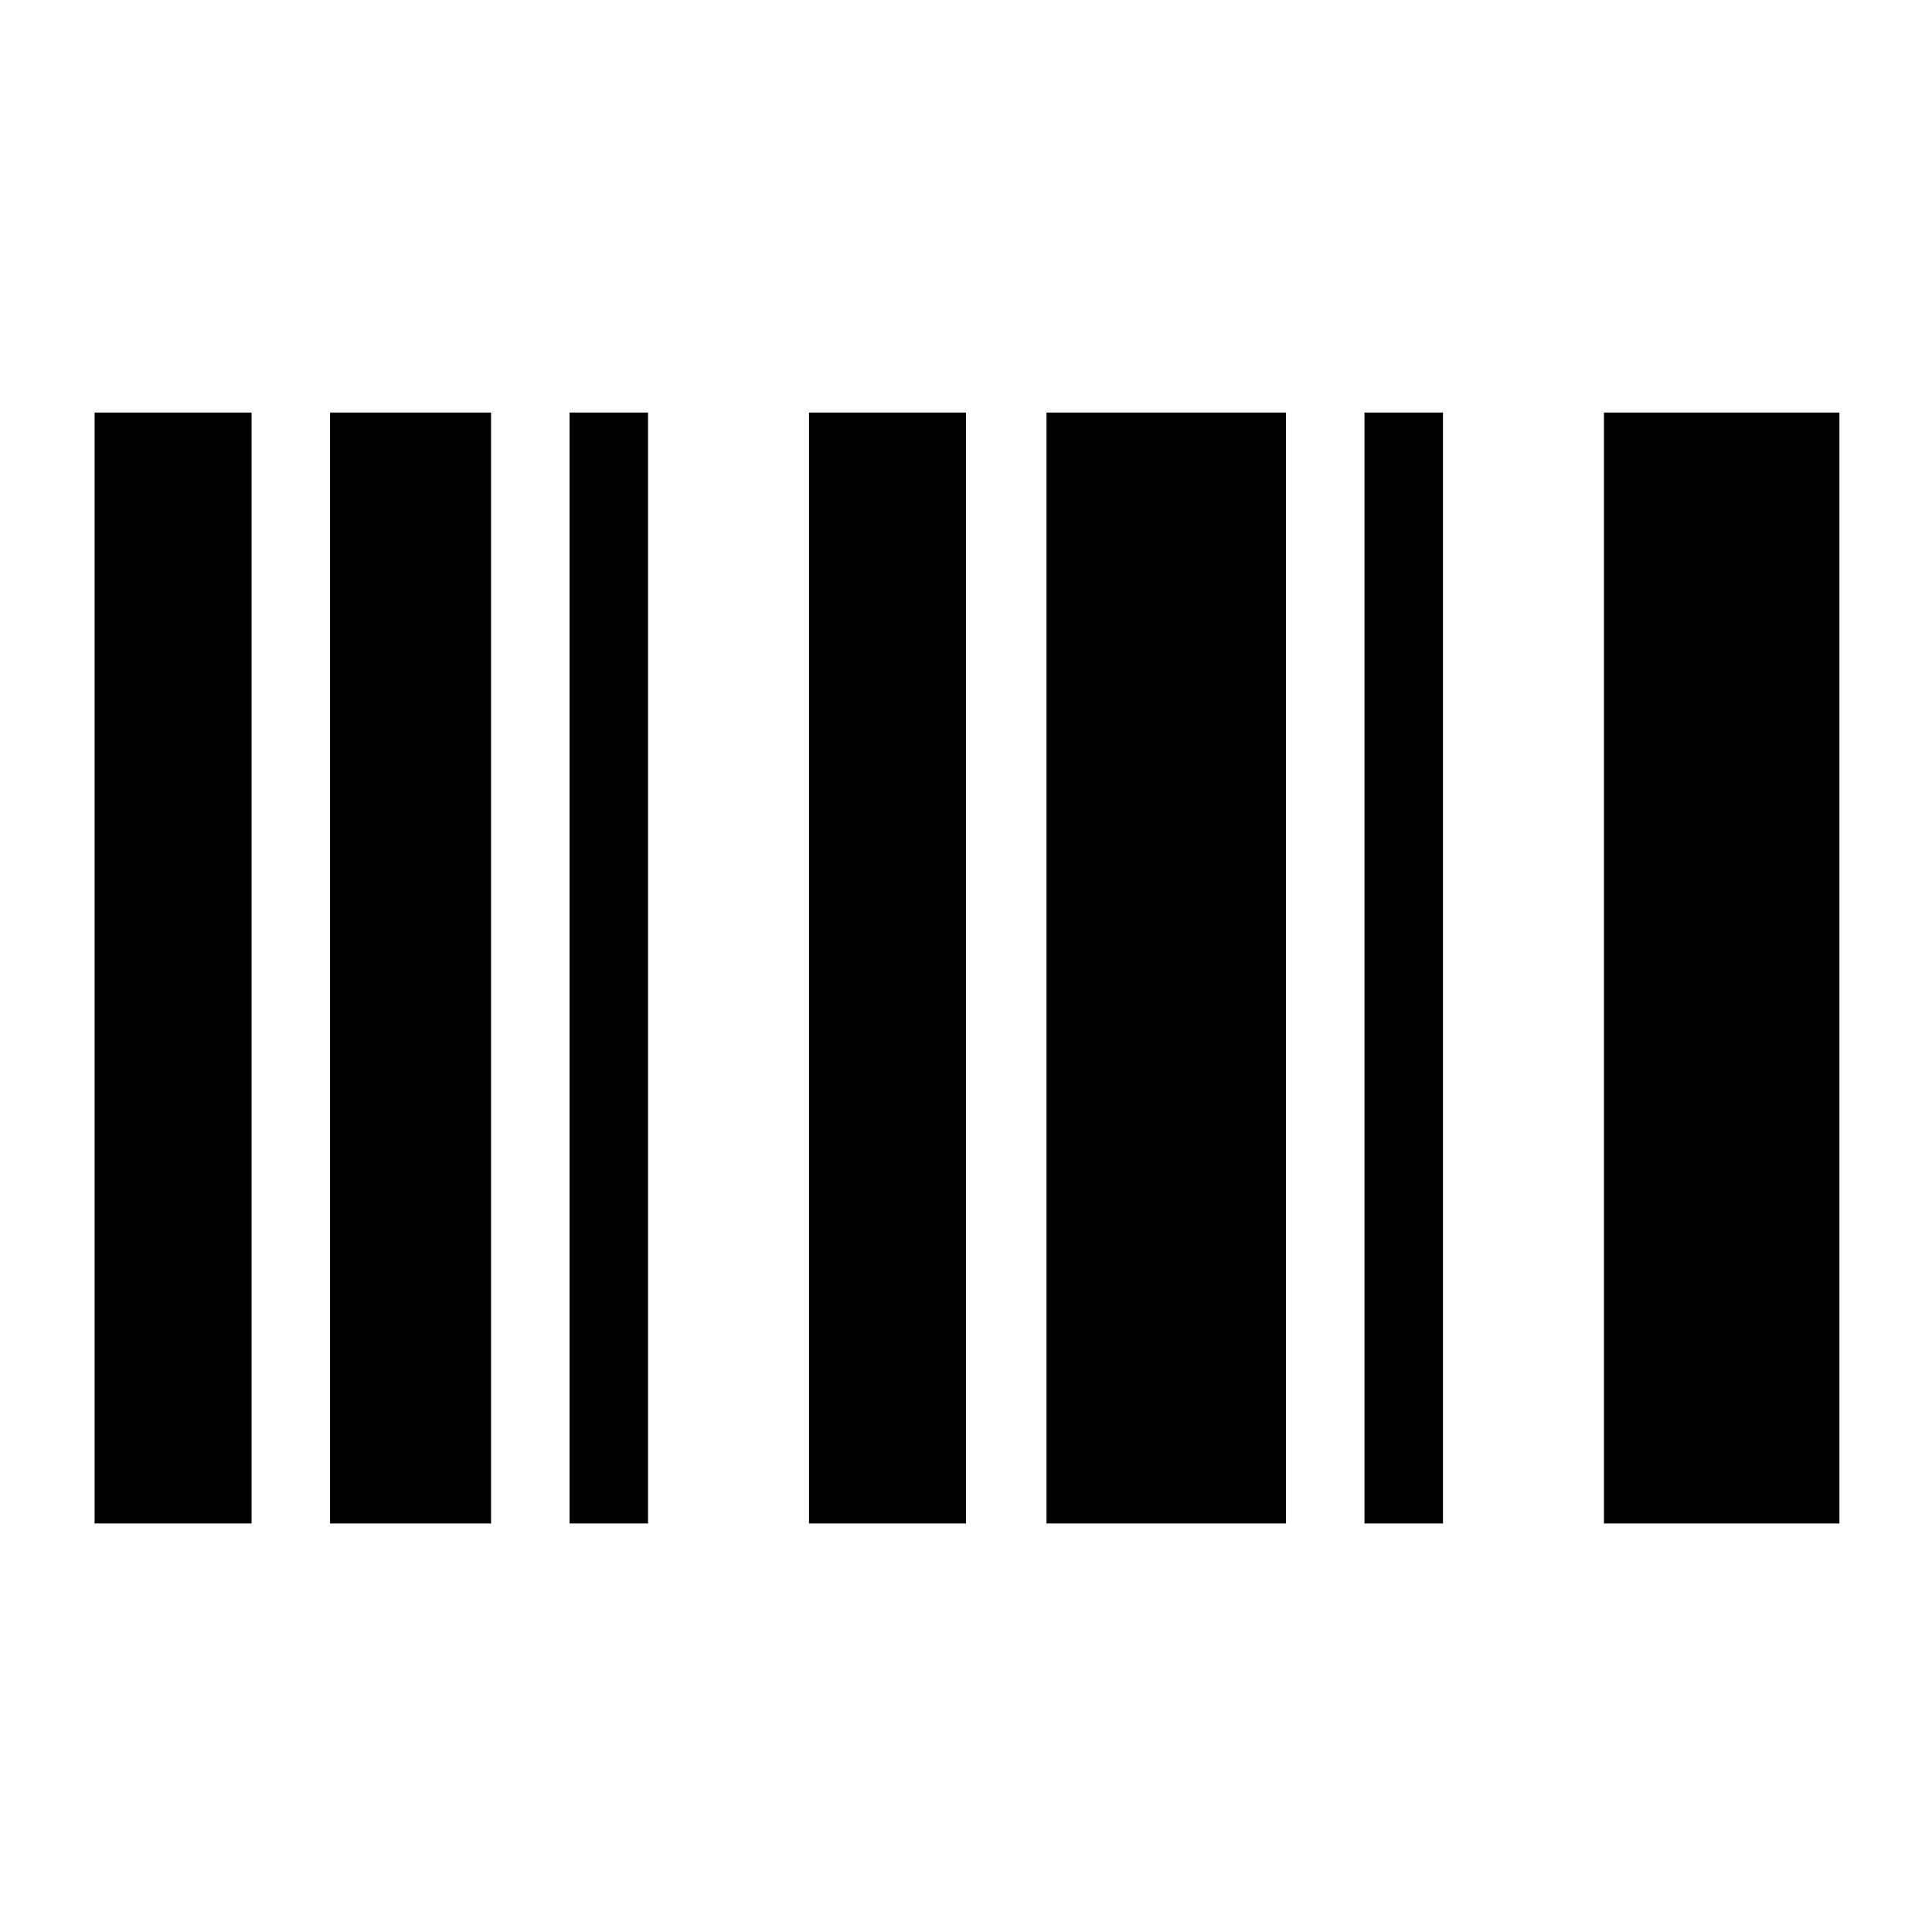<svg xmlns="http://www.w3.org/2000/svg" height="24" width="24"><path d="M1.175 5.125h1.95v13.8h-1.95Zm5.9 0h.975v13.8h-.975Zm-2.975 0h2v13.8h-2Zm15.825 0h2.925v13.8h-2.925Zm-9.875 0H12v13.8h-1.95Zm6.9 0h.975v13.8h-.975Zm-3.95 0h2.975v13.8H13Z"/></svg>